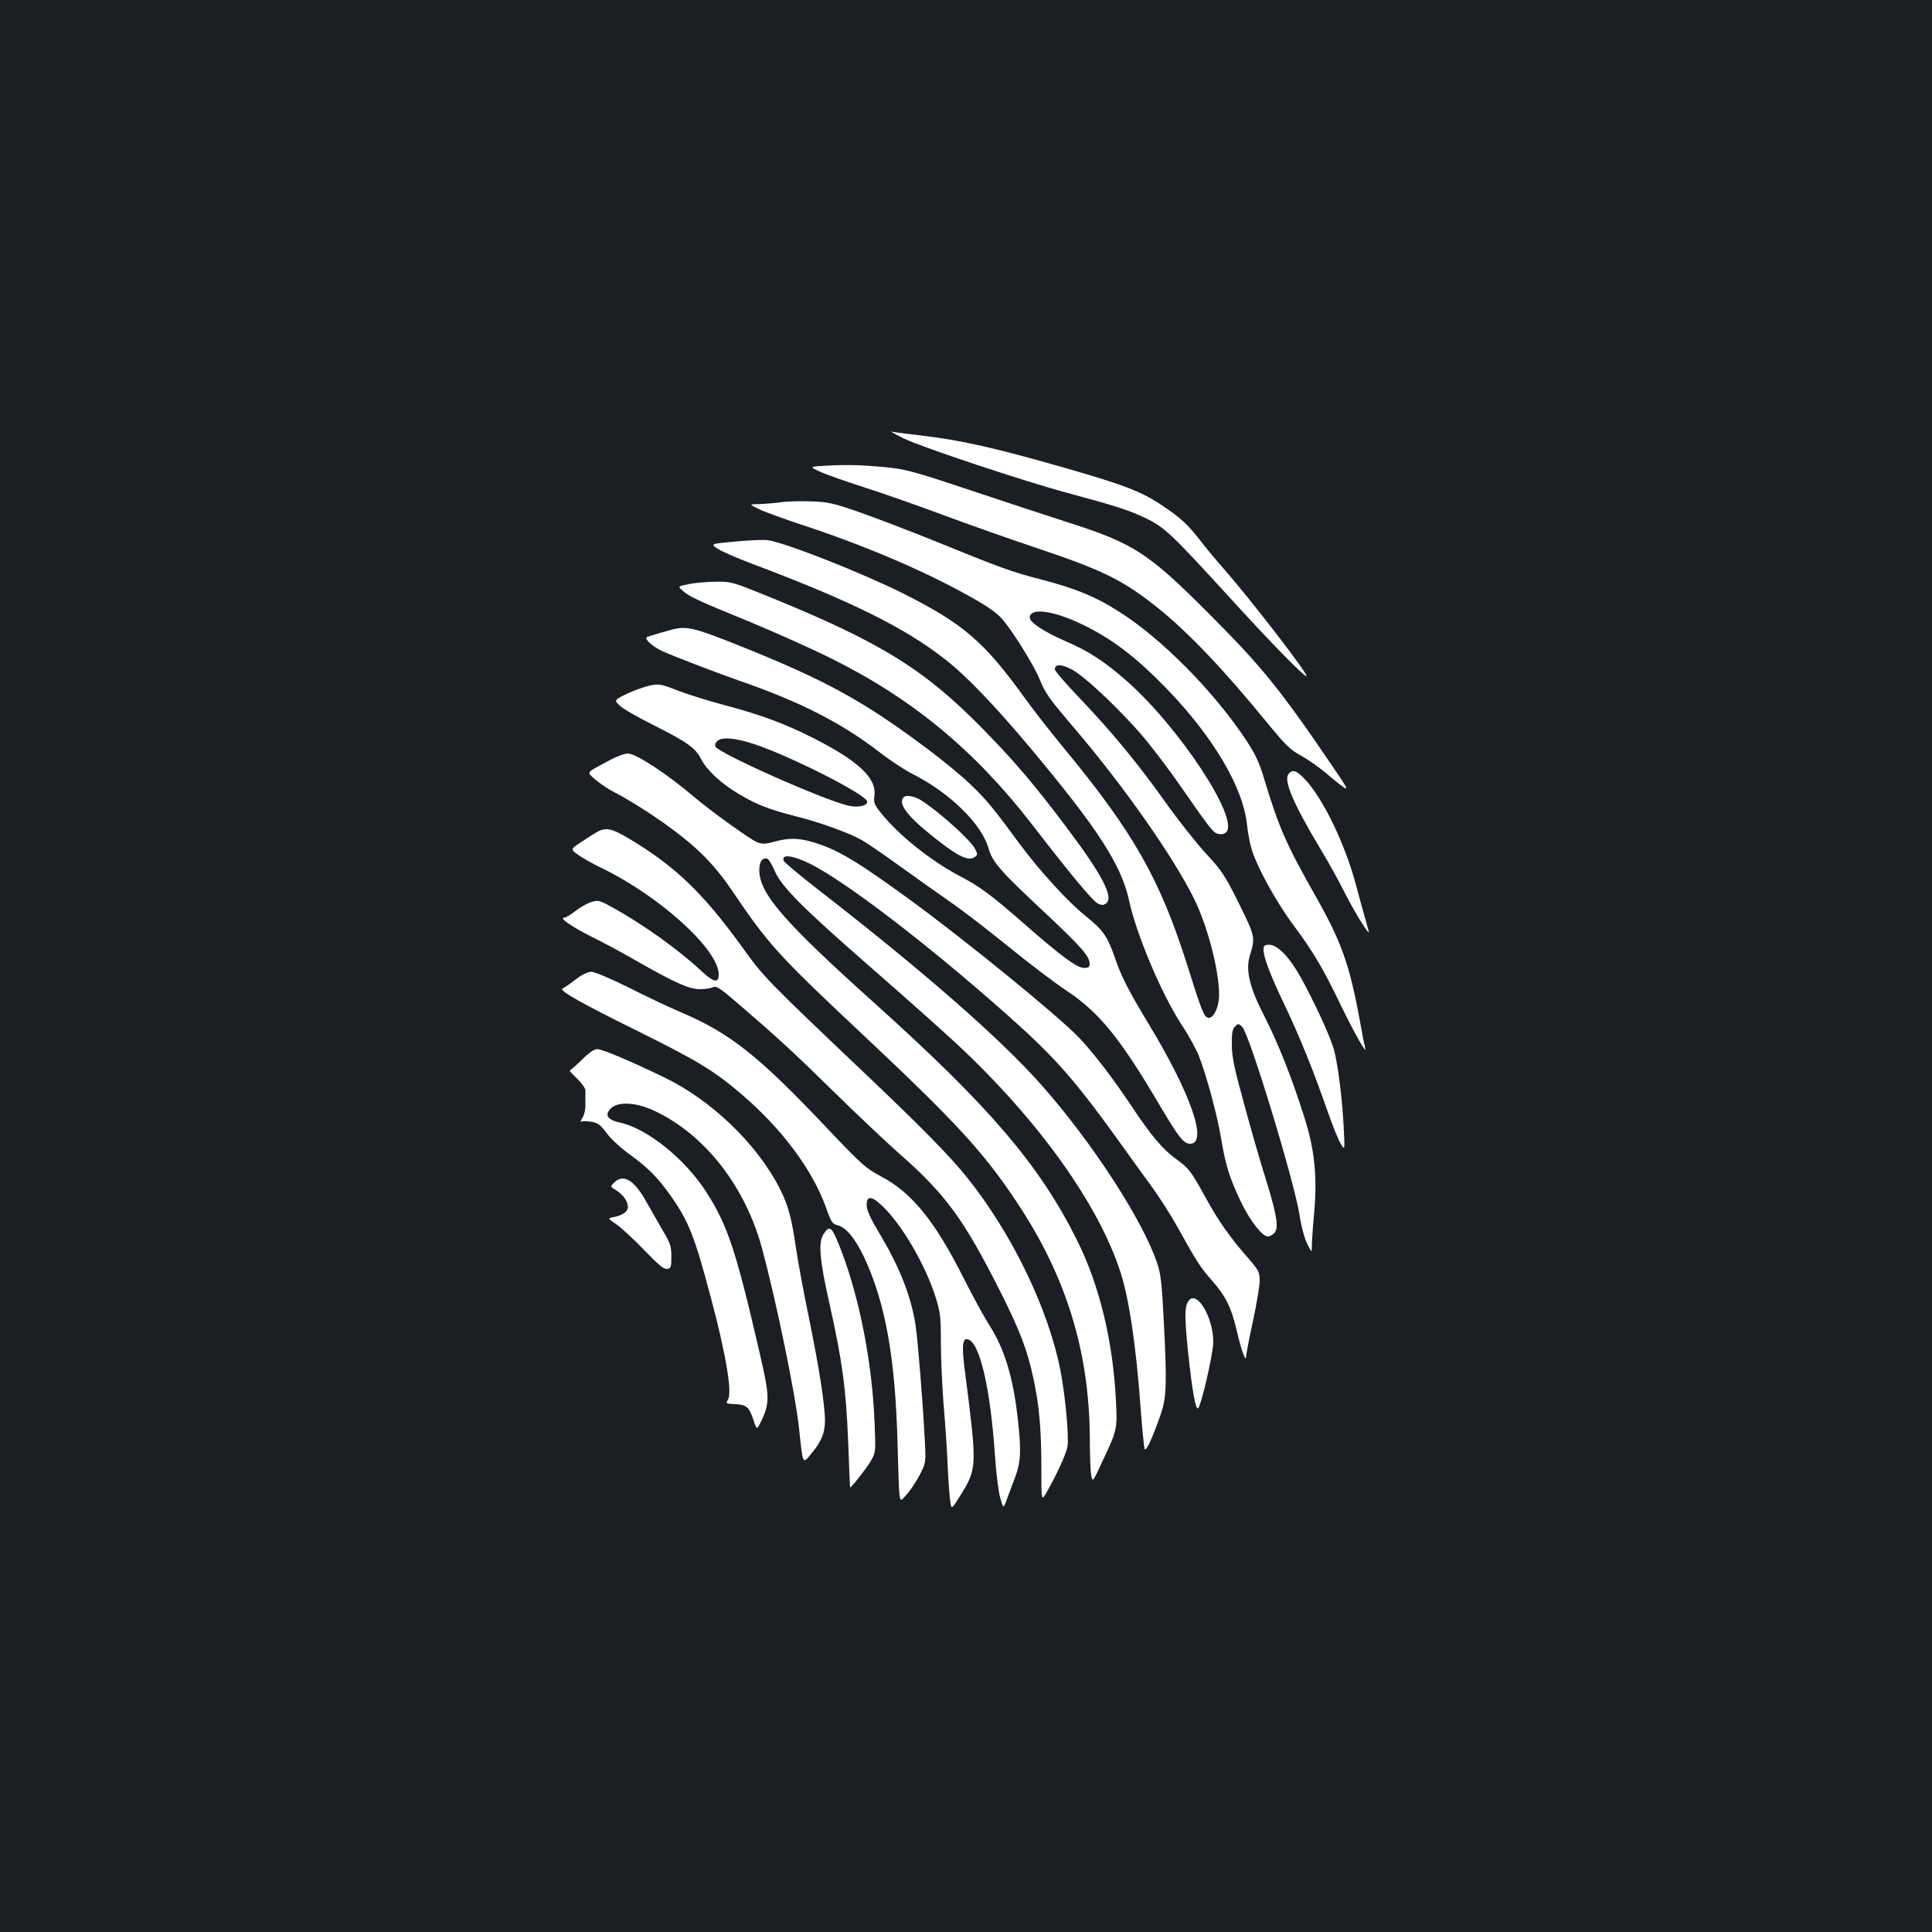 <?xml version="1.0" standalone="no"?>
<!DOCTYPE svg PUBLIC "-//W3C//DTD SVG 20010904//EN"
 "http://www.w3.org/TR/2001/REC-SVG-20010904/DTD/svg10.dtd">
<svg version="1.0" xmlns="http://www.w3.org/2000/svg"
 width="1000pt" height="1000pt" viewBox="0 0 1000 1000"
 preserveAspectRatio="xMidYMid meet">
<rect width="100%" height="100%" fill="#1b1f23"/>
<g transform="translate(0,1000) scale(0.1,-0.1)"
fill="#ffffff" stroke="none">
<path d="M4679 7730 c96 -46 621 -221 845 -281 255 -69 318 -89 406 -131 99
-48 130 -77 455 -433 202 -221 362 -384 377 -385 18 0 -286 394 -427 555 -39
44 -95 111 -124 149 -60 78 -99 114 -180 169 -117 81 -201 114 -522 206 -355
102 -532 142 -734 166 -77 9 -149 18 -160 21 -11 3 18 -13 64 -36z"/>
<path d="M4281 7590 c-94 -5 -94 -5 -35 -32 32 -15 136 -51 229 -81 94 -30
276 -94 405 -142 129 -48 352 -127 496 -175 333 -112 436 -163 610 -301 161
-128 346 -322 577 -605 91 -111 117 -136 169 -164 33 -18 88 -56 122 -84 140
-117 141 -117 57 7 -282 416 -376 533 -656 813 -312 313 -388 362 -730 471
-93 30 -316 103 -495 163 -268 90 -342 111 -420 119 -133 14 -220 17 -329 11z"/>
<path d="M4040 7400 c-30 -4 -80 -8 -109 -9 -55 -1 -55 -1 -5 -25 27 -14 130
-51 229 -84 305 -100 605 -227 828 -349 127 -69 177 -103 211 -145 56 -68 159
-235 186 -301 32 -78 46 -98 190 -267 248 -292 499 -649 607 -865 71 -139 133
-376 133 -503 0 -65 -29 -126 -57 -120 -21 4 -35 40 -108 273 -141 445 -278
687 -641 1126 -66 80 -156 195 -199 255 -212 294 -319 386 -634 544 -217 108
-601 259 -696 274 -22 3 -98 0 -169 -7 -130 -12 -130 -12 -90 -38 21 -14 102
-49 179 -78 503 -189 787 -329 996 -493 111 -86 260 -242 445 -463 348 -416
469 -603 509 -790 38 -174 167 -479 269 -636 38 -57 79 -132 92 -166 43 -113
93 -301 114 -423 23 -142 46 -213 107 -339 47 -95 107 -171 136 -171 8 0 23 8
32 17 25 25 15 90 -39 266 -26 81 -77 257 -113 390 -55 199 -67 256 -67 319
-1 60 3 81 16 94 16 17 18 17 37 0 36 -32 269 -796 297 -973 10 -65 27 -126
41 -153 23 -45 23 -45 23 -10 0 19 5 97 12 172 17 192 2 330 -52 499 -65 205
-134 378 -204 516 -78 150 -100 241 -77 316 29 95 28 100 -57 272 -73 146 -88
169 -171 258 -49 54 -145 174 -211 268 -145 203 -273 358 -443 537 -70 73
-127 139 -127 147 0 29 33 29 89 -1 68 -35 273 -231 386 -369 45 -55 121 -156
169 -225 162 -233 174 -249 201 -256 18 -4 32 -1 42 9 69 69 -245 545 -517
784 -112 98 -195 153 -310 202 -113 49 -190 99 -190 124 0 52 115 39 263 -31
159 -75 284 -170 447 -338 242 -251 396 -512 415 -707 4 -34 13 -87 22 -117
24 -88 126 -276 219 -400 105 -142 152 -222 245 -415 70 -144 137 -262 125
-220 -3 11 -15 72 -26 135 -54 295 -96 414 -228 647 -157 277 -194 363 -271
619 -23 77 -45 123 -89 190 -169 256 -443 533 -666 672 -118 75 -217 115 -391
161 -163 42 -211 60 -565 204 -129 52 -302 118 -385 147 -135 47 -160 52 -250
55 -55 2 -125 0 -155 -5z"/>
<path d="M3562 6976 c-54 -11 -54 -11 -30 -32 33 -31 78 -52 340 -159 128 -53
319 -138 424 -190 420 -207 747 -476 1044 -860 206 -267 318 -401 343 -412 19
-9 29 -9 42 1 42 30 -20 149 -208 398 -161 214 -260 331 -422 497 -307 315
-534 456 -1114 692 -193 78 -194 79 -280 78 -47 -1 -110 -6 -139 -13z"/>
<path d="M3485 6743 c-17 -4 -91 -25 -134 -39 -22 -7 25 -51 79 -75 67 -30
281 -112 396 -152 317 -110 531 -219 730 -373 54 -42 131 -92 169 -111 190
-96 355 -257 391 -382 21 -73 58 -116 288 -331 192 -180 236 -230 236 -268 0
-18 -6 -22 -29 -22 -36 0 -114 57 -306 225 -177 155 -230 194 -340 252 -151
80 -316 213 -406 326 -34 43 -38 53 -33 90 12 89 -84 179 -315 296 -147 75
-275 122 -460 171 -80 21 -189 55 -241 75 -88 35 -99 36 -145 27 -27 -6 -81
-25 -118 -42 -68 -33 -68 -33 -42 -60 15 -16 97 -63 183 -106 169 -85 213
-116 242 -175 29 -56 107 -128 196 -180 93 -55 156 -79 296 -115 122 -30 275
-86 338 -122 25 -14 115 -75 200 -137 85 -61 205 -146 265 -188 61 -42 193
-144 295 -227 102 -83 235 -184 295 -224 174 -115 281 -246 490 -601 95 -161
122 -195 155 -195 94 0 4 259 -214 619 -101 167 -138 239 -168 323 -47 136
-64 160 -163 240 -90 73 -236 233 -338 371 -139 189 -174 231 -254 307 -45 44
-144 125 -220 182 -332 248 -520 352 -956 528 -250 100 -287 110 -362 93z
m473 -614 c206 -79 519 -242 530 -276 7 -23 -48 -35 -98 -23 -139 34 -674 273
-687 306 -4 11 1 22 13 31 30 23 121 9 242 -38z"/>
<path d="M3169 6072 c-143 -76 -134 -65 -89 -106 22 -19 65 -49 97 -65 78 -40
211 -124 307 -196 132 -98 220 -188 308 -319 183 -272 242 -336 663 -731 491
-461 634 -616 805 -873 259 -387 379 -777 381 -1232 0 -80 3 -163 7 -184 7
-40 7 -40 58 70 76 160 78 169 70 314 -15 310 -86 600 -202 832 -193 387 -451
689 -1039 1218 -480 431 -604 574 -605 696 0 44 17 68 42 59 8 -3 25 -32 38
-63 34 -81 147 -194 505 -506 165 -144 363 -320 440 -392 418 -390 728 -823
843 -1174 46 -139 83 -389 106 -712 8 -109 18 -203 21 -209 8 -12 42 62 83
181 30 89 33 156 15 495 -9 177 -15 233 -33 285 -72 219 -334 623 -595 919
-211 240 -613 592 -1161 1017 -94 73 -174 140 -177 148 -15 37 45 30 138 -16
185 -93 606 -415 1015 -778 247 -219 346 -331 573 -645 59 -83 139 -193 177
-245 38 -52 97 -144 131 -205 107 -192 123 -216 183 -284 69 -78 99 -138 126
-252 23 -102 49 -175 50 -141 0 13 16 95 35 183 19 88 35 182 35 209 0 46 -4
54 -62 121 -90 102 -151 188 -220 314 -74 135 -84 148 -156 200 -64 47 -126
120 -222 265 -98 147 -198 278 -273 357 -108 114 -597 512 -887 723 -237 172
-333 232 -433 271 -106 40 -170 47 -252 24 -56 -15 -70 -15 -97 -4 -36 15
-235 158 -318 228 -145 124 -308 231 -351 231 -14 0 -50 -13 -80 -28z"/>
<path d="M6670 5995 c-28 -33 22 -151 164 -388 41 -68 98 -171 126 -227 41
-82 104 -187 125 -208 2 -2 -5 25 -15 60 -10 34 -34 122 -53 193 -56 209 -170
444 -263 542 -43 45 -64 52 -84 28z"/>
<path d="M4677 5873 c-30 -30 17 -95 142 -195 136 -110 193 -138 226 -114 16
11 16 15 2 42 -24 46 -174 182 -272 247 -38 26 -84 35 -98 20z"/>
<path d="M3079 5687 c-20 -12 -56 -36 -81 -52 -45 -31 -45 -31 -5 -60 22 -16
72 -44 111 -63 306 -146 615 -425 616 -555 0 -49 -26 -43 -94 21 -116 108
-298 238 -459 327 -64 35 -71 37 -106 26 -21 -6 -58 -27 -82 -46 -24 -19 -51
-35 -59 -35 -29 0 44 -50 145 -100 55 -27 156 -81 225 -121 203 -116 277 -149
333 -149 26 0 57 5 67 10 17 9 37 -4 132 -86 202 -174 280 -245 498 -459 118
-116 267 -256 330 -312 243 -213 335 -338 525 -713 103 -204 143 -309 173
-451 31 -140 42 -268 42 -465 0 -177 0 -177 30 -123 53 93 98 193 105 231 9
48 -11 267 -36 393 -62 320 -252 712 -484 1001 -88 110 -239 263 -520 530
-519 493 -531 505 -645 664 -203 280 -348 419 -587 561 -93 55 -121 59 -174
26z"/>
<path d="M6540 5085 c0 -41 35 -132 111 -291 77 -161 150 -343 222 -550 25
-72 55 -146 67 -165 21 -34 21 -34 15 86 -7 143 -29 320 -50 400 -17 65 -106
258 -174 379 -57 102 -119 166 -161 166 -25 0 -30 -4 -30 -25z"/>
<path d="M2990 4938 c-37 -28 -63 -47 -79 -55 -18 -10 104 -79 374 -212 329
-163 413 -214 558 -339 205 -176 362 -387 432 -581 27 -77 33 -86 61 -93 44
-11 90 -68 136 -164 112 -239 163 -526 174 -979 3 -121 7 -235 10 -253 5 -34
5 -34 39 5 19 21 48 66 66 100 32 63 32 63 25 190 -10 196 -35 500 -47 583
-22 147 -83 303 -186 474 -46 77 -66 120 -67 145 -2 55 26 53 86 -6 101 -99
220 -305 272 -471 23 -74 26 -99 26 -235 0 -84 7 -226 14 -317 8 -91 18 -232
21 -315 4 -82 10 -167 14 -189 6 -39 6 -39 49 29 75 117 82 154 62 356 -6 57
-20 173 -31 256 -22 160 -20 207 9 201 62 -12 118 -248 142 -603 6 -88 18
-186 27 -217 16 -58 16 -58 34 -10 9 26 29 78 43 115 29 77 33 138 15 295 -24
218 -67 365 -147 491 -30 47 -89 156 -132 241 -150 299 -270 447 -430 531 -79
42 -99 60 -275 245 -358 379 -503 494 -757 603 -62 26 -186 85 -275 130 -90
45 -176 81 -191 81 -17 0 -47 -13 -72 -32z"/>
<path d="M3012 4515 c-31 -30 -59 -55 -63 -55 -4 0 12 -19 37 -42 25 -24 45
-52 44 -63 0 -11 0 -42 0 -68 1 -30 -6 -59 -16 -74 -9 -14 -11 -23 -6 -19 6 4
29 3 52 0 35 -6 47 -15 80 -59 22 -30 75 -79 123 -113 93 -68 141 -116 209
-212 92 -131 123 -208 207 -525 77 -288 111 -488 90 -527 -13 -24 -14 -23 38
-26 57 -3 70 -14 93 -82 17 -52 17 -52 39 -8 46 96 45 130 -5 346 -124 539
-168 671 -279 843 -110 171 -303 326 -444 358 -56 12 -77 32 -62 58 28 53 129
54 237 4 261 -122 471 -390 558 -712 74 -273 173 -755 192 -934 20 -188 18
-184 60 -133 55 65 74 110 74 175 0 83 -32 284 -84 537 -25 121 -55 281 -66
355 -23 159 -40 222 -85 311 -116 228 -354 457 -598 574 -180 87 -321 146
-346 146 -15 0 -43 -19 -79 -55z"/>
<path d="M3179 3879 c-21 -21 -21 -21 9 -39 37 -23 62 -58 62 -87 0 -24 -26
-43 -75 -53 -30 -6 -30 -6 15 -37 25 -17 89 -76 143 -132 75 -78 103 -101 120
-99 20 3 22 9 22 63 0 54 -5 70 -44 135 -24 41 -61 107 -83 145 -64 117 -121
152 -169 104z"/>
<path d="M4263 3613 c-29 -44 -21 -135 32 -368 65 -292 84 -433 95 -705 5
-129 9 -236 10 -238 1 -9 83 95 106 134 27 46 27 46 21 197 -12 307 -75 634
-170 887 -51 132 -61 143 -94 93z"/>
<path d="M6153 3268 c-22 -28 -23 -78 -3 -271 20 -188 37 -287 50 -287 14 0
79 279 80 343 0 128 -84 270 -127 215z"/>
</g>
</svg>
